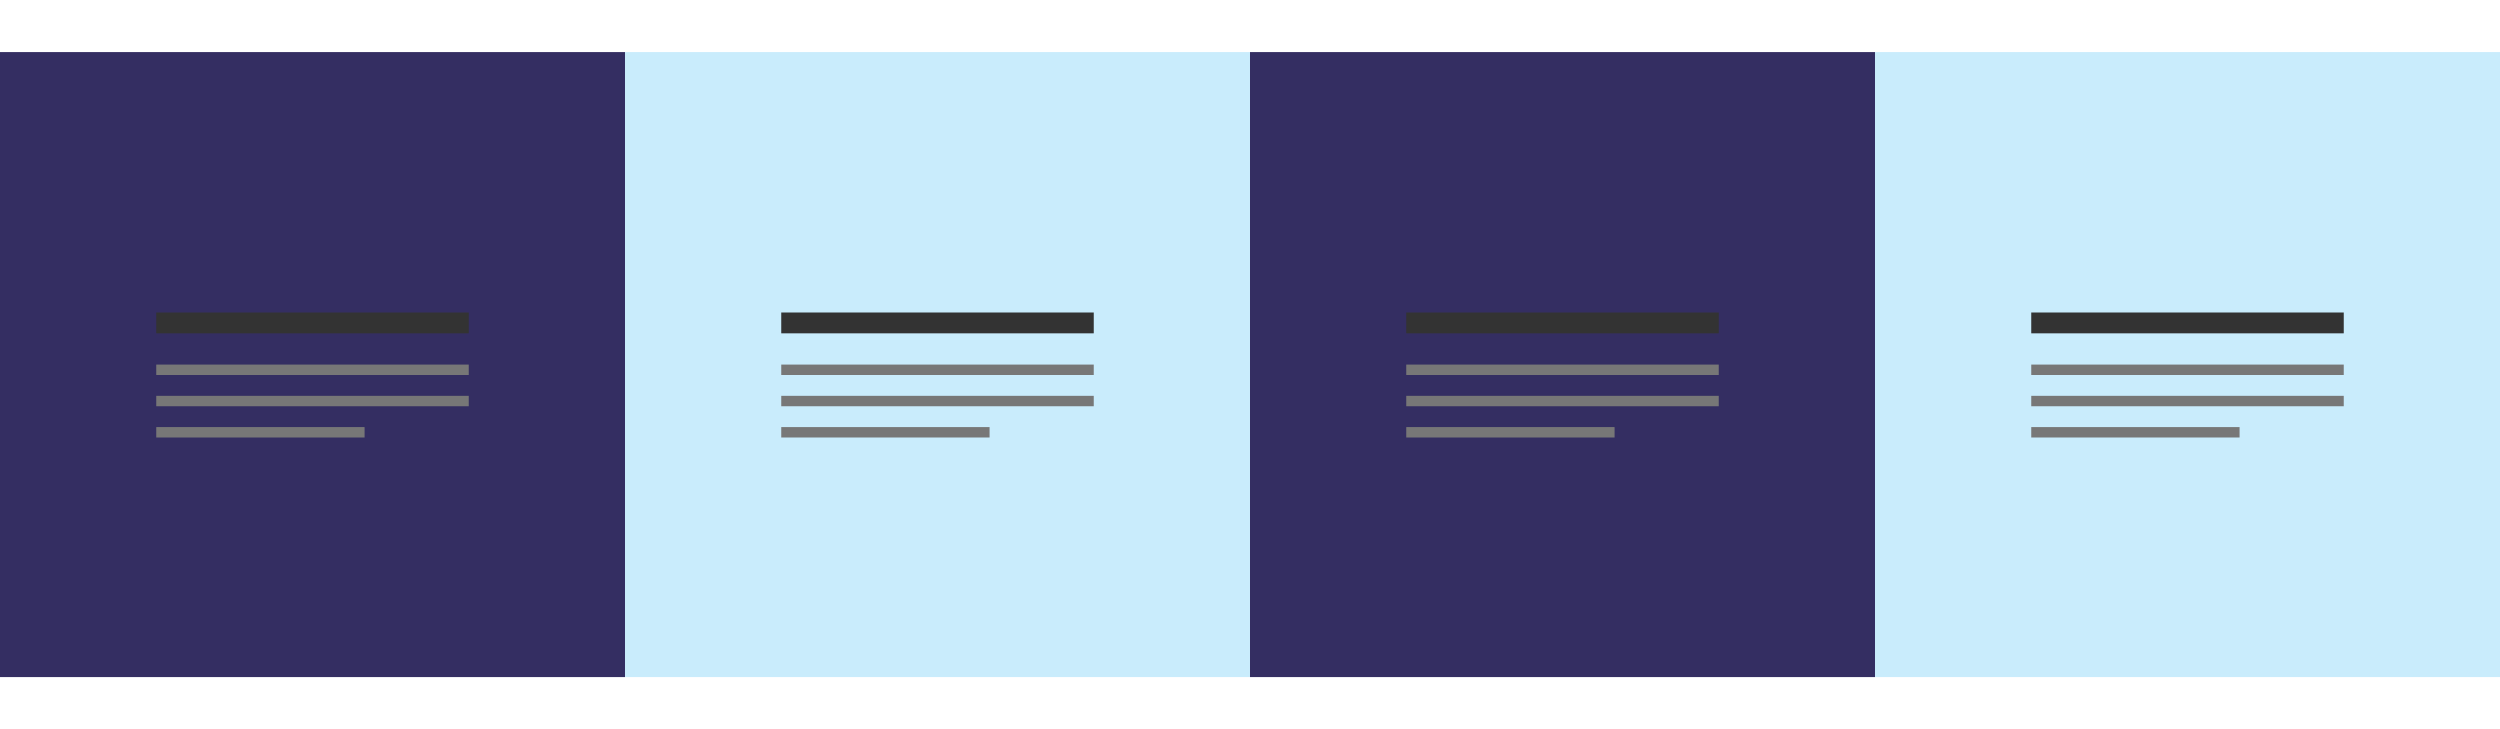 <svg xmlns="http://www.w3.org/2000/svg" xmlns:xlink="http://www.w3.org/1999/xlink" width="240" height="70" viewBox="0 0 240 70">
    <!-- Text -->
    <rect x="0" y="5" width="60" height="60" fill="#342E62"/>
    <rect x="15" y="30" width="30" height="2" fill="#333333"/>
    <rect x="15" y="35" width="30" height="1" fill="#777777"/>
    <rect x="15" y="38" width="30" height="1" fill="#777777"/>
    <rect x="15" y="41" width="20" height="1" fill="#777777"/>
    <!-- Text -->
    <rect x="60" y="5" width="60" height="60" fill="#c9ecfc"/>
    <rect x="75" y="30" width="30" height="2" fill="#333333"/>
    <rect x="75" y="35" width="30" height="1" fill="#777777"/>
    <rect x="75" y="38" width="30" height="1" fill="#777777"/>
    <rect x="75" y="41" width="20" height="1" fill="#777777"/>
    <!-- Text -->
    <rect x="120" y="5" width="60" height="60" fill="#342E62"/>
    <rect x="135" y="30" width="30" height="2" fill="#333333"/>
    <rect x="135" y="35" width="30" height="1" fill="#777777"/>
    <rect x="135" y="38" width="30" height="1" fill="#777777"/>
    <rect x="135" y="41" width="20" height="1" fill="#777777"/>
    <!-- Text -->
    <rect x="180" y="5" width="60" height="60" fill="#c9ecfc"/>
    <rect x="195" y="30" width="30" height="2" fill="#333333"/>
    <rect x="195" y="35" width="30" height="1" fill="#777777"/>
    <rect x="195" y="38" width="30" height="1" fill="#777777"/>
    <rect x="195" y="41" width="20" height="1" fill="#777777"/>
</svg>
